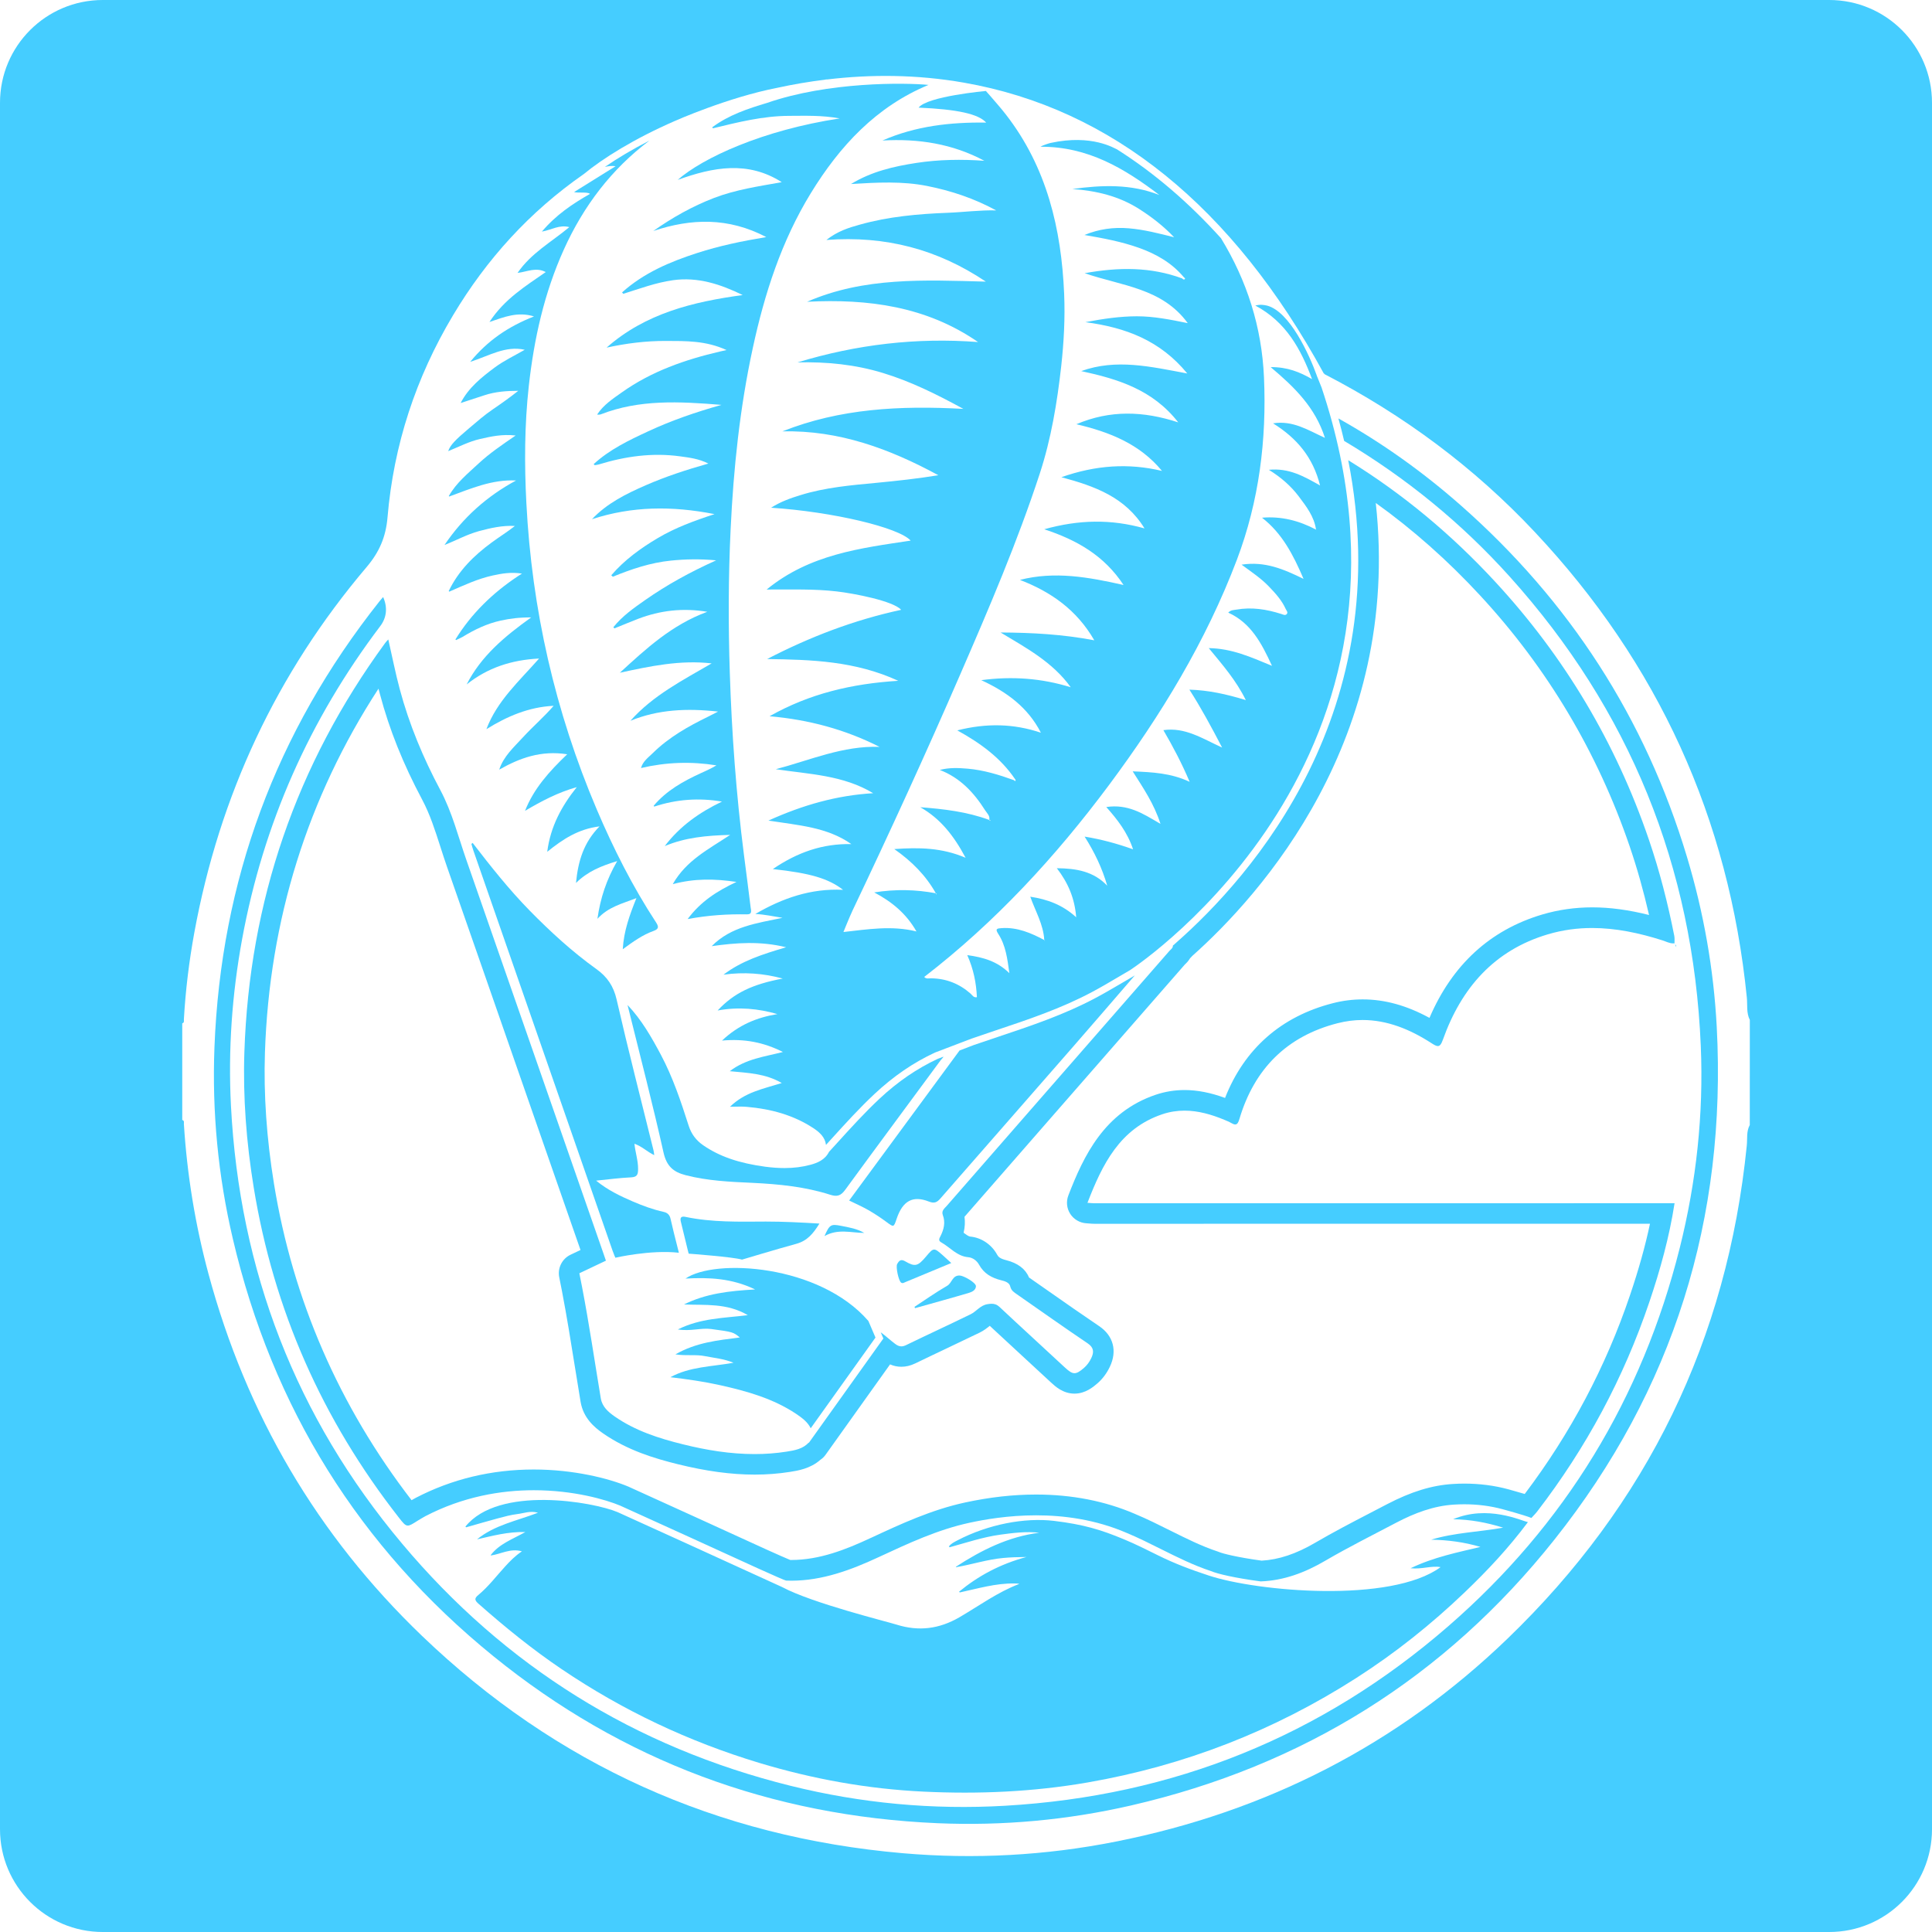 <?xml version="1.0" encoding="iso-8859-1"?>
<!-- Generator: Adobe Illustrator 16.0.0, SVG Export Plug-In . SVG Version: 6.00 Build 0)  -->
<!DOCTYPE svg PUBLIC "-//W3C//DTD SVG 1.1//EN" "http://www.w3.org/Graphics/SVG/1.1/DTD/svg11.dtd">
<svg xmlns="http://www.w3.org/2000/svg" xmlns:xlink="http://www.w3.org/1999/xlink" version="1.1" id="Capa_1" x="0px" y="0px" width="512px" height="512px" viewBox="0 0 94 94" style="enable-background:new 0 0 94 94;" xml:space="preserve">
<g>
	<g>
		<path d="M40.115,60.141c0.654-0.373,1.296-0.158,1.935-0.154c-0.353-0.206-0.745-0.27-1.134-0.346    C40.425,59.545,40.362,59.581,40.115,60.141z" fill="#45cdff"/>
		<path d="M45.909,51.411l-0.279,0.104c-1.009,0.469-1.941,1.105-2.841,1.945c-0.716,0.672-1.39,1.412-2.041,2.13l-0.413,0.453    c-0.198,0.392-0.565,0.537-0.899,0.628c-0.399,0.107-0.81,0.16-1.263,0.16c-0.292,0-0.6-0.021-0.932-0.064    c-1.294-0.175-2.226-0.496-3.025-1.043c-0.349-0.24-0.578-0.55-0.705-0.941c-0.385-1.206-0.778-2.375-1.358-3.467    c-0.446-0.836-0.938-1.705-1.62-2.418c0.013,0.062,0.032,0.123,0.046,0.185c0.575,2.329,1.182,4.649,1.704,6.991    c0.148,0.662,0.477,0.953,1.081,1.105c1.068,0.275,2.158,0.323,3.25,0.372c1.284,0.062,2.556,0.187,3.784,0.58    c0.341,0.109,0.519,0.041,0.727-0.245c1.537-2.104,3.092-4.197,4.638-6.296C45.808,51.531,45.868,51.477,45.909,51.411z" fill="#45cdff"/>
		<path d="M35.041,67.396c1.294,0.289,2.57,0.646,3.69,1.391c0.279,0.189,0.564,0.395,0.714,0.704l3.151-4.413L42.25,64.27    c-2.394-2.761-7.483-3.047-8.897-2.062c1.142-0.062,2.243-0.021,3.386,0.529c-1.268,0.07-2.404,0.203-3.459,0.73    c1.029,0.045,2.078-0.081,3.104,0.521c-1.172,0.146-2.291,0.14-3.404,0.695c0.629,0.1,1.125-0.086,1.62-0.021    c1.079,0.143,1.077,0.154,1.395,0.411c-1.066,0.139-2.119,0.239-3.133,0.823c0.535,0.082,0.991-0.006,1.438,0.086    c0.449,0.09,0.912,0.125,1.387,0.322c-1.072,0.192-2.129,0.188-3.07,0.703C33.436,67.104,34.244,67.219,35.041,67.396z" fill="#45cdff"/>
		<path d="M29.012,47.146c-1.167-0.837-2.221-1.804-3.226-2.826c-1.014-1.034-1.91-2.165-2.79-3.308    c-0.019,0.019-0.039,0.034-0.06,0.048c0.03,0.102,0.055,0.208,0.092,0.311c1.598,4.593,3.197,9.188,4.795,13.784    c0.661,1.896,1.32,3.793,1.978,5.688c0.064,0.188,0.14,0.351,0.14,0.351s1.708-0.397,3.087-0.243c0,0-0.009-0.058-0.075-0.308    c-0.115-0.444-0.224-0.889-0.326-1.336c-0.042-0.192-0.142-0.299-0.337-0.343c-0.515-0.114-1.009-0.296-1.493-0.503    c-0.613-0.265-1.218-0.55-1.794-1.018c0.617-0.062,1.16-0.135,1.705-0.16c0.303-0.016,0.335-0.15,0.338-0.404    c0.003-0.413-0.134-0.804-0.178-1.23c0.367,0.125,0.615,0.388,0.964,0.554c-0.015-0.104-0.02-0.172-0.035-0.231    c-0.604-2.447-1.233-4.887-1.796-7.342C29.851,47.975,29.54,47.523,29.012,47.146z" fill="#45cdff"/>
		<path d="M89,0H5C2.239,0,0,2.238,0,5v84c0,2.762,2.239,5,5,5h84c2.762,0,5-2.238,5-5V5C94,2.238,91.762,0,89,0z M85.134,54.736    c-0.174,0.314-0.11,0.672-0.146,1.005C84.04,65.167,80.15,73.177,73.34,79.734c-5.359,5.162-11.75,8.418-19.049,9.867    c-3.422,0.68-6.887,0.866-10.359,0.566C34.9,89.384,27.076,85.872,20.53,79.591c-5.098-4.896-8.545-10.784-10.386-17.61    c-0.645-2.391-1.041-4.819-1.197-7.289c-0.004-0.073,0.033-0.168-0.08-0.2c0-1.569,0-3.136,0-4.703    c0.113-0.032,0.076-0.128,0.08-0.2c0.081-1.418,0.253-2.822,0.508-4.217c1.223-6.661,3.994-12.608,8.375-17.773    c0.629-0.74,0.944-1.476,1.025-2.434c0.298-3.515,1.376-6.794,3.186-9.823c1.631-2.732,3.73-5.041,6.35-6.864    c0.003-0.005,0.005-0.005,0.01-0.007c0.936-0.772,2.475-1.733,4.438-2.587c0.01-0.006,2.591-1.15,4.983-1.612    c0.752-0.165,1.533-0.299,2.336-0.397c0.008-0.003,0.018-0.004,0.026-0.009c0.022,0,0.04,0,0.062,0    c2.103-0.252,4.353-0.249,6.66,0.157c7.182,1.259,13.07,6.023,17.507,14.158l0.021-0.006c0.004,0.009,0.006,0.02,0.01,0.03    c3.843,1.987,7.273,4.528,10.236,7.686c5.992,6.383,9.438,13.928,10.311,22.647c0.035,0.359-0.03,0.743,0.145,1.086    C85.134,51.328,85.134,53.031,85.134,54.736z" fill="#45cdff"/>
		<path d="M45.042,61.152c-0.378,0.447-0.521,0.496-0.986,0.224c-0.224-0.135-0.31-0.044-0.405,0.125    c-0.077,0.136,0.068,0.812,0.189,0.901c0.069,0.053,0.125,0.016,0.185-0.012c0.741-0.308,1.48-0.615,2.258-0.938    c-0.154-0.142-0.271-0.253-0.392-0.359C45.433,60.688,45.433,60.688,45.042,61.152z" fill="#45cdff"/>
		<path d="M47.98,5.965c-1.739-0.025-3.435,0.166-5.046,0.872c1.745-0.101,3.41,0.156,4.96,0.986    c-1.11-0.08-2.215-0.063-3.309,0.104c-1.09,0.168-2.163,0.409-3.18,1.026c1.283-0.078,2.493-0.144,3.697,0.094    c1.181,0.234,2.306,0.611,3.366,1.19c-0.797-0.02-1.576,0.086-2.358,0.116c-1.444,0.055-2.878,0.184-4.276,0.576    c-0.535,0.149-1.072,0.312-1.627,0.746c2.886-0.216,5.414,0.455,7.759,2.027c-2.997-0.078-5.923-0.229-8.697,0.98    c2.967-0.151,5.799,0.22,8.318,1.96c-2.998-0.229-5.92,0.119-8.785,0.99c1.416-0.035,2.805,0.102,4.16,0.516    c1.343,0.409,2.595,1.027,3.911,1.746c-3.082-0.169-6.01-0.018-8.806,1.094c2.752-0.064,5.216,0.847,7.588,2.134    c-1.007,0.165-2.005,0.273-3.004,0.369c-1.249,0.118-2.498,0.224-3.703,0.598c-0.475,0.146-0.952,0.31-1.431,0.614    c3.004,0.197,6.223,0.964,6.791,1.6c-2.439,0.368-4.908,0.662-7.007,2.38c1.205,0.005,2.308-0.036,3.405,0.092    c0.847,0.097,2.76,0.466,3.139,0.896c-2.294,0.493-4.452,1.322-6.52,2.394c2.151,0.031,4.28,0.092,6.379,1.059    c-2.264,0.141-4.316,0.625-6.262,1.724c1.921,0.169,3.687,0.647,5.351,1.491c-1.779-0.066-3.38,0.648-5.047,1.087    c1.621,0.242,3.283,0.287,4.738,1.167c-1.765,0.104-3.416,0.571-5.096,1.332c1.463,0.23,2.858,0.316,4.034,1.144    c-1.388-0.029-2.61,0.391-3.82,1.215c1.829,0.199,2.701,0.458,3.418,1.01c-1.571-0.078-2.955,0.41-4.27,1.175    c0.45,0.021,0.878,0.117,1.323,0.187c-1.23,0.26-2.496,0.416-3.446,1.379c1.184-0.167,2.356-0.256,3.622,0.053    c-1.134,0.336-2.164,0.66-3.048,1.335c0.985-0.138,1.941-0.068,2.884,0.188c-1.472,0.276-2.372,0.699-3.169,1.554    c1.027-0.187,1.975-0.093,2.908,0.175c-0.995,0.164-1.881,0.521-2.695,1.289c1.086-0.098,2.017,0.079,2.963,0.555    c-0.907,0.234-1.792,0.329-2.586,0.934c0.912,0.089,1.727,0.111,2.531,0.576c-0.913,0.287-1.784,0.439-2.519,1.154    c0.35,0,0.592-0.019,0.828,0.006c1.157,0.101,2.257,0.394,3.237,1.041c0.309,0.203,0.562,0.447,0.605,0.809l0.305-0.334    c0.654-0.721,1.333-1.469,2.06-2.148c0.925-0.865,1.887-1.521,2.939-2.011l1.78-0.678c0.387-0.134,0.77-0.265,1.151-0.392    c1.58-0.527,3.212-1.074,4.71-1.875c0.43-0.229,0.859-0.481,1.274-0.727c0.192-0.114,0.388-0.227,0.579-0.34    c0.629-0.415,15.326-10.396,9.313-28.348c-0.079-0.195-0.157-0.39-0.235-0.582c0-0.003,0-0.005,0-0.007    c-0.36-1.005-1.312-3.099-2.412-3.392c-0.159-0.033-0.312-0.068-0.576-0.004c1.504,0.802,2.217,2.124,2.761,3.58    c-0.595-0.342-1.198-0.591-2.014-0.584c1.169,0.982,2.17,1.964,2.641,3.443c-0.825-0.378-1.562-0.861-2.524-0.707    c1.152,0.716,1.943,1.646,2.287,3.023c-0.797-0.452-1.516-0.858-2.492-0.763c0.605,0.376,1.07,0.787,1.451,1.288    c0.369,0.493,0.754,0.981,0.844,1.621c0.001,0.002,0.004,0.002,0.006,0.004c0.01,0.005,0.02,0.01,0.029,0.016    c-0.012-0.005-0.024-0.008-0.035-0.014c-0.002-0.001-0.002-0.004-0.002-0.006c-0.817-0.432-1.68-0.658-2.625-0.578    c0.973,0.757,1.51,1.783,2.021,2.977c-0.973-0.476-1.878-0.866-3.016-0.693c0.512,0.376,0.953,0.671,1.324,1.057    c0.32,0.333,0.629,0.669,0.822,1.096c0.036,0.079,0.131,0.169,0.049,0.255c-0.076,0.08-0.178,0.018-0.267-0.01    c-0.714-0.227-1.438-0.343-2.188-0.209c-0.129,0.023-0.264,0.012-0.389,0.145c1.096,0.499,1.613,1.464,2.129,2.589    c-1.029-0.427-1.955-0.845-3.076-0.862c0.668,0.814,1.318,1.548,1.803,2.529c-0.938-0.287-1.797-0.479-2.746-0.509    c0.578,0.902,1.059,1.798,1.592,2.818c-0.973-0.444-1.802-0.999-2.857-0.847c0.467,0.802,0.891,1.601,1.278,2.515    c-0.911-0.428-1.807-0.469-2.771-0.51c0.514,0.815,1.033,1.565,1.352,2.555c-0.479-0.279-0.852-0.511-1.262-0.664    c-0.421-0.158-0.859-0.232-1.375-0.155c0.544,0.613,1.029,1.231,1.303,2.057c-0.785-0.279-1.537-0.484-2.357-0.618    c0.485,0.765,0.853,1.534,1.1,2.388c-0.661-0.694-1.489-0.841-2.451-0.85c0.549,0.718,0.866,1.453,0.941,2.386    c-0.67-0.611-1.405-0.873-2.234-1c0.251,0.712,0.639,1.354,0.68,2.104c0.012,0.012,0.024,0.025,0.037,0.035    c-0.009,0-0.021,0.002-0.025-0.004c-0.008-0.006-0.01-0.02-0.014-0.029c-0.646-0.342-1.309-0.628-2.068-0.578    c-0.236,0.016-0.33,0.032-0.164,0.287c0.359,0.555,0.439,1.195,0.537,1.906c-0.586-0.575-1.254-0.771-2.049-0.879    c0.305,0.684,0.438,1.354,0.469,2.047c-0.164,0.032-0.223-0.097-0.307-0.173c-0.546-0.481-1.181-0.735-1.914-0.745    c-0.116-0.002-0.245,0.043-0.342-0.067c3.463-2.669,6.393-5.85,8.995-9.344c2.524-3.393,4.712-6.982,6.218-10.955    c1.082-2.86,1.451-5.836,1.318-8.87c-0.107-2.45-0.828-4.708-2.093-6.774c-1.566-1.734-3.25-3.177-5.05-4.317    c-0.127-0.052-1.225-0.755-3.23-0.32c-0.043,0.006-0.389,0.111-0.502,0.187c2.309-0.013,4.09,1.059,5.787,2.35    c-1.383-0.548-2.805-0.49-4.238-0.293c1.161,0.082,2.266,0.341,3.258,0.976c0.617,0.392,1.186,0.836,1.695,1.371    c-0.732-0.184-1.455-0.372-2.202-0.435c-0.743-0.064-1.465,0.037-2.161,0.325c0.902,0.155,1.793,0.319,2.652,0.625    c0.838,0.3,1.593,0.727,2.175,1.42c0.022,0.035,0.099,0.058,0.052,0.104c-0.035,0.036-0.091,0.009-0.121-0.035    c-1.526-0.564-3.078-0.557-4.748-0.255c1.814,0.624,3.771,0.721,5.017,2.43c-0.853-0.174-1.651-0.334-2.474-0.334    c-0.814,0.002-1.611,0.115-2.508,0.286c1.969,0.26,3.645,0.894,4.959,2.497c-1.781-0.332-3.459-0.731-5.16-0.116    c1.775,0.385,3.479,0.898,4.72,2.495c-1.7-0.558-3.322-0.607-4.956,0.09c1.615,0.378,3.084,0.96,4.166,2.272    c-1.637-0.391-3.23-0.279-4.896,0.305c1.635,0.441,3.111,0.969,4.045,2.492c-1.625-0.46-3.192-0.429-4.879,0.041    c1.607,0.528,2.926,1.292,3.859,2.712c-1.707-0.385-3.35-0.682-5.041-0.248c1.504,0.58,2.76,1.451,3.618,2.939    C51.7,30.86,50.2,30.78,48.682,30.773c1.245,0.75,2.532,1.437,3.414,2.665c-1.418-0.439-2.853-0.546-4.353-0.345    c1.241,0.572,2.269,1.325,2.901,2.557c-1.332-0.449-2.658-0.471-4.067-0.114c1.131,0.624,2.108,1.337,2.81,2.372    c0.027,0.032,0.043,0.067,0,0.097c-0.006,0.003-0.035-0.03-0.053-0.046c-0.729-0.264-1.467-0.49-2.244-0.559    c-0.455-0.039-0.905-0.06-1.365,0.061c0.989,0.381,1.662,1.103,2.205,1.963c0.09,0.141,0.243,0.263,0.203,0.465    c0.02,0.005,0.038,0.01,0.055,0.017c-0.002,0.011-0.006,0.024-0.012,0.034c-0.016-0.016-0.031-0.032-0.049-0.048    c-1.074-0.397-2.201-0.53-3.351-0.617c0.972,0.55,1.627,1.376,2.205,2.46c-1.161-0.497-2.274-0.508-3.47-0.424    c0.858,0.601,1.536,1.286,2.021,2.15h0.001c0,0,0,0.001,0.002,0.002c0.014,0.014,0.032,0.026,0.047,0.038    c-0.01,0.005-0.022,0.009-0.033,0.015c-0.004-0.018-0.01-0.035-0.014-0.053c-0.002-0.001-0.002-0.001-0.003-0.001v-0.001    c-0.968-0.179-1.939-0.209-2.997-0.041c0.865,0.458,1.561,1.033,2.054,1.899c-1.208-0.301-2.396-0.099-3.552,0.028    c0,0,0.284-0.708,0.442-1.044c1.813-3.813,3.576-7.651,5.257-11.528c1.391-3.201,2.766-6.412,3.855-9.737    c0.554-1.697,0.843-3.45,1.042-5.22c0.129-1.17,0.192-2.342,0.143-3.514c-0.135-3.173-0.844-6.167-2.838-8.735    c-0.25-0.324-0.523-0.626-0.789-0.938l-0.183-0.205c0,0-2.852,0.258-3.272,0.811C46.577,5.317,47.611,5.546,47.98,5.965z" fill="#45cdff"/>
		<path d="M52.213,50.924c1.006-1.152,2.002-2.312,3.003-3.47c-0.019,0.011-0.032,0.021-0.042,0.028    c-0.205,0.117-0.396,0.229-0.589,0.345c-0.418,0.243-0.851,0.501-1.287,0.731c-1.521,0.813-3.169,1.363-4.761,1.896    c-0.381,0.129-0.764,0.256-1.145,0.387l-0.706,0.27c-1.789,2.433-3.579,4.865-5.371,7.299c0.335,0.165,0.645,0.3,0.936,0.467    c0.302,0.174,0.597,0.368,0.878,0.576c0.358,0.265,0.353,0.273,0.501-0.167c0.292-0.859,0.781-1.134,1.565-0.825    c0.269,0.105,0.398,0.038,0.568-0.159C47.911,55.841,50.066,53.387,52.213,50.924z" fill="#45cdff"/>
		<path d="M44.495,63.583c0.008,0.022,0.017,0.044,0.023,0.065c0.879-0.248,1.762-0.489,2.636-0.748    c0.145-0.045,0.322-0.131,0.33-0.319c0.004-0.177-0.603-0.517-0.789-0.522c-0.363-0.014-0.373,0.361-0.608,0.498    C45.542,62.871,45.025,63.236,44.495,63.583z" fill="#45cdff"/>
		<path d="M33.354,59.207c-0.2-0.042-0.279,0.023-0.229,0.23c0.117,0.471,0.23,0.939,0.344,1.412    c0.043,0.186,0.043,0.147,0.043,0.147s2.17,0.161,2.59,0.29c0,0,1.686-0.508,2.618-0.762c0.566-0.151,0.846-0.508,1.149-0.992    c-0.911-0.055-1.758-0.098-2.608-0.098C35.956,59.441,34.645,59.477,33.354,59.207z" fill="#45cdff"/>
		<path d="M24.577,76.216c-0.428,0.468-0.814,0.981-1.305,1.388c-0.215,0.172-0.165,0.271,0.012,0.428    c1.287,1.135,2.615,2.215,4.04,3.177c2.974,2.011,6.185,3.528,9.622,4.565c2.605,0.785,5.269,1.267,7.981,1.396    c2.673,0.129,5.337,0.014,7.987-0.445c4.706-0.816,9.061-2.512,13.076-5.084c1.894-1.214,3.645-2.609,5.268-4.162    c1.141-1.092,2.133-2.154,3.081-3.42c-0.33-0.074-1.96-0.853-3.639-0.141c0.835,0.01,1.639,0.16,2.433,0.409    c-1.165,0.212-2.357,0.237-3.5,0.585c0.812,0.015,1.609,0.117,2.396,0.352c-1.122,0.271-2.25,0.488-3.399,1.038    c0.565,0.058,1.017-0.137,1.46-0.054c-2.417,1.771-8.923,1.189-11.283,0.407c-0.854-0.279-1.677-0.589-2.474-0.986    c-0.533-0.265-1.082-0.54-1.64-0.772c-1.129-0.472-1.981-0.727-3.411-0.9c-1.431-0.171-3.207,0.171-4.689,0.943    c-0.154,0.082-0.314,0.153-0.425,0.301c0.012,0.013,0.024,0.025,0.035,0.04c0.816-0.224,1.621-0.496,2.466-0.613    c0.629-0.086,1.254-0.165,1.897-0.094c-1.502,0.188-2.814,0.847-4.061,1.657l0.016,0.019c0.769-0.131,1.513-0.377,2.294-0.448    c0.338-0.031,0.67-0.044,1.125-0.048c-1.291,0.349-2.338,0.917-3.277,1.688c0.011,0.012,0.021,0.024,0.034,0.037    c0.878-0.188,1.746-0.451,2.66-0.437c0.078,0.002,0.156,0,0.238,0.021c-1.056,0.4-1.959,1.068-2.917,1.625    c-0.983,0.57-1.978,0.696-3.062,0.355c-0.456-0.145-4.093-1.04-5.561-1.825c-0.038-0.018-0.553-0.251-1.324-0.604    c-1.785-0.813-4.943-2.261-6.683-3.043c-1.189-0.501-5.784-1.31-7.404,0.704c0.013,0.013,0.025,0.023,0.036,0.035    c0.517-0.146,1.032-0.299,1.552-0.438c0.312-0.083,0.625-0.169,0.944-0.207c0.315-0.038,0.629-0.173,0.999-0.064    c-1.033,0.396-2.111,0.597-2.966,1.295c0.756-0.17,1.497-0.377,2.352-0.356c-0.639,0.356-1.274,0.579-1.688,1.126l0.013,0.014    c0.485-0.065,0.942-0.363,1.507-0.201C25.057,75.705,24.813,75.957,24.577,76.216z" fill="#45cdff"/>
		<path d="M11.89,51.191c-0.073,2.205,0.098,4.396,0.453,6.576c0.969,5.961,3.338,11.306,7.055,16.059    c0.215,0.277,0.313,0.4,0.444,0.4c0.106,0,0.236-0.082,0.469-0.231c0.125-0.077,0.252-0.153,0.384-0.226    c1.835-0.955,3.683-1.263,5.276-1.263c1.942,0,3.506,0.457,4.21,0.752c1.744,0.788,4.903,2.23,6.688,3.046    c0.75,0.342,1.349,0.6,1.38,0.6c0.001,0,0.001-0.002,0.001-0.002c0.082,0.004,0.163,0.006,0.243,0.006    c1.52,0,2.912-0.521,4.265-1.15c1.433-0.665,2.858-1.333,4.416-1.67c0.696-0.15,1.859-0.361,3.237-0.361    c1.34,0,2.884,0.199,4.403,0.854c0.576,0.24,1.131,0.518,1.668,0.787c0.785,0.391,1.596,0.796,2.442,1.074    c0.296,0.129,1.164,0.336,2.412,0.5c1.118-0.039,2.151-0.422,3.151-1.01c1.13-0.66,2.302-1.244,3.46-1.854    c0.878-0.459,1.803-0.813,2.8-0.872c0.165-0.01,0.329-0.016,0.493-0.016c0.635,0,1.266,0.076,1.882,0.244    c0,0,1.01,0.271,1.389,0.422c0.006-0.006,0.012-0.014,0.016-0.02c0.09-0.1,0.187-0.193,0.27-0.303    c2.38-3.094,4.201-6.486,5.451-10.184c0.531-1.568,0.973-3.166,1.227-4.807c0,0-18.817,0.003-28.228,0.003    c-0.093,0-0.185-0.013-0.337-0.022c0.727-1.881,1.574-3.609,3.637-4.308c0.365-0.123,0.727-0.177,1.083-0.177    c0.661,0,1.31,0.184,1.946,0.449c0.111,0.048,0.229,0.093,0.331,0.154c0.081,0.047,0.143,0.069,0.192,0.069    c0.106,0,0.156-0.104,0.207-0.276c0.726-2.435,2.312-4.021,4.774-4.65c0.414-0.105,0.819-0.156,1.214-0.156    c1.195,0,2.311,0.45,3.359,1.131c0.134,0.086,0.228,0.137,0.303,0.137c0.102,0,0.168-0.092,0.249-0.315    c0.894-2.509,2.491-4.346,5.11-5.123c0.72-0.213,1.436-0.306,2.147-0.306c1.151,0,2.293,0.241,3.425,0.602    c0.172,0.055,0.334,0.146,0.518,0.146c0.019,0,0.037-0.001,0.057-0.003c0,0,0.002,0.006,0.008,0.016    c0.002-0.006,0-0.012,0.002-0.018c-0.002-0.119,0.012-0.242-0.01-0.357c-0.314-1.587-0.712-3.15-1.236-4.683    c-1.608-4.713-4.104-8.902-7.485-12.556c-2.116-2.289-4.487-4.273-7.144-5.907c2.409,12.217-4.691,20.238-8.377,23.48    c0.002,0.003,0.004,0.005,0.01,0.007c-0.01,0.002-0.02,0.005-0.026,0.006c-0.022,0.02-0.044,0.038-0.065,0.058    c-0.005,0.015-0.016,0.025-0.033,0.029c-0.013,0.011-0.026,0.022-0.039,0.033c0.006,0.126-0.106,0.188-0.174,0.266    c-2.018,2.313-4.037,4.622-6.054,6.931c-1.592,1.821-3.185,3.646-4.773,5.467c-0.112,0.128-0.272,0.237-0.193,0.452    c0.134,0.354,0.052,0.689-0.109,1.013c-0.057,0.112-0.13,0.224,0.026,0.31c0.44,0.244,0.768,0.68,1.327,0.726    c0.215,0.019,0.415,0.174,0.518,0.362c0.239,0.437,0.615,0.643,1.074,0.758c0.182,0.046,0.4,0.105,0.445,0.305    c0.051,0.206,0.188,0.283,0.33,0.383c1.144,0.795,2.277,1.601,3.432,2.379c0.311,0.209,0.316,0.433,0.18,0.72    c-0.089,0.185-0.205,0.349-0.361,0.483c-0.195,0.168-0.328,0.252-0.457,0.252c-0.135,0-0.266-0.093-0.463-0.274    c-1.057-0.984-2.127-1.958-3.182-2.947c-0.127-0.119-0.246-0.157-0.386-0.157c-0.06,0-0.125,0.008-0.194,0.019    c-0.361,0.054-0.543,0.354-0.826,0.491c-1.043,0.51-2.098,0.994-3.142,1.502c-0.085,0.041-0.16,0.061-0.23,0.061    c-0.105,0-0.202-0.044-0.314-0.13c-0.233-0.176-0.45-0.381-0.689-0.554l0.127,0.302L39.354,70.2l-0.012-0.011    c-0.265,0.302-0.676,0.379-1.067,0.439c-0.522,0.082-1.043,0.119-1.561,0.119c-1.175,0-2.339-0.189-3.494-0.477    c-1.171-0.289-2.311-0.656-3.315-1.354c-0.315-0.22-0.604-0.473-0.673-0.876c-0.301-1.81-0.566-3.622-0.912-5.422    c-0.104-0.535-0.132-0.668-0.132-0.668l1.293-0.613c0,0-0.04-0.124-0.147-0.427c-2.219-6.354-4.421-12.711-6.641-19.063    c-0.4-1.144-0.695-2.331-1.27-3.409c-0.835-1.564-1.514-3.193-1.973-4.906c-0.212-0.785-0.366-1.586-0.558-2.421    c-0.071,0.079-0.117,0.125-0.154,0.177C14.403,37.217,12.133,43.859,11.89,51.191z M20.542,38.909    c0.375,0.704,0.624,1.479,0.887,2.298c0.104,0.325,0.209,0.65,0.321,0.972c1.162,3.323,2.318,6.647,3.475,9.973    c1.005,2.889,2.009,5.775,3.019,8.666l-0.483,0.229c-0.418,0.198-0.646,0.658-0.549,1.111c0.002,0.011,0.031,0.149,0.128,0.647    c0.236,1.229,0.439,2.494,0.635,3.719c0.09,0.56,0.18,1.119,0.274,1.685c0.133,0.774,0.65,1.224,1.088,1.528    c1.188,0.826,2.51,1.224,3.646,1.504c1.375,0.34,2.596,0.505,3.733,0.505c0.584,0,1.162-0.044,1.714-0.131    c0.382-0.06,0.992-0.153,1.488-0.591c0.097-0.066,0.183-0.148,0.252-0.246l3.135-4.394c0.179,0.078,0.361,0.115,0.552,0.115    c0.22,0,0.435-0.051,0.667-0.16c0.504-0.245,1.009-0.483,1.515-0.724c0.544-0.258,1.087-0.516,1.627-0.778    c0.212-0.104,0.372-0.233,0.49-0.33c0.531,0.495,1.064,0.987,1.598,1.479c0.461,0.425,0.922,0.851,1.381,1.277    c0.204,0.189,0.583,0.543,1.145,0.543c0.535,0,0.922-0.334,1.113-0.498c0.252-0.219,0.455-0.49,0.605-0.807    c0.369-0.771,0.173-1.513-0.521-1.98c-0.82-0.553-1.631-1.121-2.441-1.688l-0.971-0.678c-0.17-0.416-0.543-0.698-1.11-0.842    c-0.313-0.078-0.388-0.172-0.44-0.268c-0.271-0.496-0.772-0.833-1.312-0.88c-0.071-0.006-0.189-0.088-0.319-0.187    c0.063-0.265,0.078-0.523,0.043-0.776c1.556-1.782,3.112-3.565,4.671-5.349l0.217-0.248c1.945-2.227,3.892-4.453,5.824-6.667    c0.057-0.053,0.17-0.159,0.268-0.321c0.035-0.032,0.068-0.066,0.099-0.104c3.304-2.941,10.19-10.557,8.931-22.041    c1.812,1.299,3.512,2.807,5.078,4.501c3.268,3.53,5.715,7.635,7.273,12.199c0.363,1.063,0.676,2.172,0.945,3.347    c-0.987-0.249-1.898-0.372-2.763-0.372c-0.837,0-1.655,0.117-2.431,0.347c-2.537,0.753-4.381,2.444-5.489,5.031    c-1.104-0.604-2.173-0.9-3.25-0.9c-0.487,0-0.981,0.062-1.462,0.188c-2.502,0.641-4.295,2.217-5.234,4.607    c-0.705-0.259-1.354-0.385-1.97-0.385c-0.479,0-0.952,0.077-1.403,0.229c-2.502,0.846-3.506,2.971-4.25,4.896    c-0.115,0.297-0.082,0.631,0.09,0.899c0.172,0.268,0.461,0.438,0.779,0.459l0.131,0.01c0.104,0.009,0.187,0.015,0.27,0.015    l27.027-0.003c-0.228,1.081-0.549,2.23-0.974,3.484c-1.174,3.474-2.896,6.723-5.12,9.664c-0.373-0.11-0.731-0.209-0.793-0.226    c-0.68-0.185-1.402-0.278-2.146-0.278c-0.185,0-0.368,0.006-0.552,0.018c-1.016,0.061-2.033,0.372-3.207,0.984l-0.848,0.441    c-0.873,0.454-1.775,0.923-2.652,1.436c-0.92,0.539-1.771,0.824-2.602,0.869c-1.209-0.164-1.906-0.35-2.057-0.414    c-0.029-0.013-0.059-0.023-0.088-0.033c-0.766-0.252-1.532-0.633-2.307-1.02c-0.524-0.262-1.119-0.56-1.722-0.811    c-1.442-0.621-3.058-0.938-4.799-0.938c-1.118,0-2.246,0.127-3.448,0.385c-1.642,0.355-3.124,1.043-4.557,1.709l-0.069,0.031    c-1.181,0.551-2.463,1.059-3.843,1.059c-0.017,0-0.034,0-0.05-0.002c-0.192-0.079-0.594-0.254-1.159-0.51    c-1.786-0.816-4.947-2.261-6.717-3.06c-0.956-0.401-2.666-0.83-4.597-0.83c-2.053,0-3.984,0.463-5.751,1.383    c-0.066,0.036-0.131,0.072-0.196,0.11c-3.525-4.575-5.776-9.752-6.694-15.395c-0.359-2.203-0.507-4.352-0.44-6.382    c0.213-6.452,2.073-12.402,5.525-17.707c0.023,0.092,0.047,0.183,0.072,0.273C18.944,35.501,19.617,37.175,20.542,38.909z" fill="#45cdff"/>
		<path d="M82.08,41.698c-2.033-6.761-5.725-12.46-11.018-17.12c-1.834-1.614-3.812-3.029-5.943-4.219    c0.102,0.367,0.195,0.732,0.279,1.093c3.009,1.793,5.695,3.983,8.041,6.587c5.848,6.492,8.941,14.122,9.311,22.845    c0.141,3.323-0.214,6.604-1.023,9.833c-1.834,7.311-5.58,13.471-11.264,18.407c-6.174,5.362-13.381,8.259-21.553,8.733    c-3.528,0.205-7.012-0.118-10.441-0.969c-7.574-1.88-13.893-5.812-18.904-11.781c-5.168-6.15-7.912-13.285-8.328-21.303    c-0.141-2.717,0.05-5.423,0.542-8.106c1.031-5.616,3.282-10.688,6.725-15.239c0.308-0.406,0.363-0.906,0.137-1.41    c-0.063,0.074-0.127,0.143-0.184,0.216c-5.041,6.355-7.709,13.589-8.023,21.689c-0.121,3.147,0.177,6.263,0.896,9.325    c1.922,8.201,6.142,15,12.682,20.308c6.288,5.099,13.523,7.772,21.609,8.12c3.172,0.135,6.312-0.152,9.408-0.863    c8.363-1.925,15.267-6.224,20.598-12.932c5.795-7.289,8.389-15.643,7.9-24.949C83.378,47.148,82.891,44.396,82.08,41.698z" fill="#45cdff"/>
		<path d="M81.501,45.967c0.015,0.029,0.034,0.07,0.06,0.122c-0.006-0.036-0.014-0.073-0.02-0.11    C81.525,45.977,81.514,45.974,81.501,45.967z" fill="#45cdff"/>
		<path d="M37.282,11.535c-1.194,0.198-2.29,0.427-3.355,0.773c-1.33,0.429-2.604,0.969-3.661,1.919    c0.021,0.023,0.039,0.044,0.059,0.068c0.796-0.249,1.58-0.543,2.412-0.661c1.221-0.172,2.326,0.198,3.398,0.721    c-2.416,0.329-4.73,0.889-6.622,2.558c0.952-0.208,1.913-0.329,2.884-0.325c0.965,0.004,1.938-0.021,2.952,0.443    c-0.184,0.043-0.249,0.057-0.312,0.07c-1.706,0.397-3.342,0.965-4.785,1.992c-0.436,0.308-0.888,0.606-1.192,1.066l0.016,0.018    c0.052-0.006,0.111,0,0.157-0.018c1.871-0.729,3.808-0.629,5.869-0.46c-1.292,0.365-2.447,0.767-3.558,1.283    c-0.942,0.437-1.881,0.885-2.659,1.599c0.016,0.018,0.032,0.035,0.05,0.052c0.066-0.011,0.134-0.017,0.199-0.036    c1.292-0.396,2.606-0.58,3.957-0.394c0.446,0.062,0.897,0.111,1.375,0.351c-1.081,0.306-2.078,0.633-3.039,1.052    c-0.957,0.417-1.888,0.877-2.625,1.655c1.937-0.633,3.886-0.657,5.962-0.247c-1.011,0.331-1.918,0.667-2.754,1.162    c-0.84,0.497-1.627,1.068-2.269,1.813c0.025,0.023,0.05,0.047,0.076,0.071c0.911-0.374,1.839-0.685,2.825-0.784    c0.699-0.071,1.396-0.087,2.202-0.013c-1.272,0.573-2.39,1.189-3.441,1.923c-0.563,0.393-1.127,0.789-1.561,1.332    c0.019,0.018,0.038,0.036,0.054,0.055c0.388-0.156,0.771-0.318,1.162-0.468c1.063-0.402,2.152-0.537,3.354-0.339    c-1.727,0.634-2.984,1.801-4.254,2.966c1.479-0.322,2.945-0.631,4.467-0.455c-1.404,0.818-2.85,1.552-3.951,2.791    c1.348-0.549,2.74-0.615,4.263-0.447c-0.219,0.113-0.345,0.181-0.474,0.243c-0.976,0.475-1.915,1.004-2.695,1.771    c-0.221,0.218-0.493,0.405-0.58,0.733c1.214-0.285,2.436-0.329,3.67-0.13c-0.248,0.151-0.503,0.262-0.757,0.378    c-0.86,0.395-1.679,0.85-2.298,1.589c0.009,0.012,0.019,0.026,0.029,0.039c1.079-0.357,2.176-0.434,3.296-0.244    c-1.093,0.522-2.047,1.194-2.785,2.166c0.988-0.416,2.018-0.516,3.183-0.545c-1.063,0.707-2.128,1.232-2.793,2.396    c1.064-0.283,2.036-0.265,3.099-0.108c-0.947,0.447-1.731,0.944-2.375,1.807c1.025-0.19,1.95-0.245,2.881-0.229    c0.282,0.006,0.2-0.203,0.183-0.347c-0.104-0.855-0.217-1.712-0.327-2.569c-0.376-2.934-0.59-5.883-0.686-8.838    c-0.075-2.323-0.072-4.646,0.04-6.974c0.14-2.969,0.448-5.916,1.078-8.822c0.572-2.65,1.397-5.212,2.826-7.542    c1.411-2.3,3.185-4.21,5.724-5.264c-1.151-0.111-4.877-0.159-7.858,0.877c-0.937,0.28-1.869,0.59-2.668,1.188    c0.012,0.017,0.026,0.03,0.041,0.046c1.218-0.297,2.436-0.601,3.702-0.605c0.793-0.001,1.588-0.036,2.462,0.125    c-3.75,0.57-6.659,1.917-7.883,2.991c1.737-0.629,3.421-0.937,5.064,0.11c-1.119,0.201-2.239,0.362-3.303,0.771    c-1.049,0.405-2.02,0.951-2.948,1.605C33.636,10.619,35.442,10.57,37.282,11.535z" fill="#45cdff"/>
		<polygon points="31.183,37.377 31.187,37.368 31.175,37.369   " fill="#45cdff"/>
		<path d="M21.627,26.516c0.568-0.223,1.097-0.517,1.682-0.676c0.572-0.153,1.145-0.283,1.743-0.249    c-0.371,0.292-0.761,0.533-1.126,0.802c-0.869,0.636-1.621,1.378-2.094,2.365l0.028,0.028c0.692-0.302,1.375-0.625,2.119-0.787    c0.449-0.099,0.898-0.173,1.417-0.091c-0.102,0.064-0.146,0.093-0.192,0.123c-1.23,0.815-2.267,1.82-3.046,3.081    c0.012,0.011,0.021,0.021,0.032,0.031c0.107-0.053,0.221-0.099,0.324-0.16c0.579-0.352,1.183-0.645,1.851-0.789    c0.447-0.099,0.896-0.156,1.479-0.154c-1.316,0.942-2.442,1.893-3.14,3.262c1.021-0.815,2.183-1.194,3.524-1.261    c-0.966,1.099-2.042,2.056-2.563,3.437c1.004-0.623,2.056-1.078,3.272-1.137c-0.473,0.548-1.018,1.013-1.497,1.536    c-0.438,0.478-0.941,0.921-1.151,1.57c0.996-0.567,2.035-0.947,3.307-0.748c-0.877,0.838-1.63,1.676-2.051,2.752    c0.803-0.475,1.613-0.901,2.517-1.153c-0.731,0.917-1.278,1.903-1.437,3.146c0.763-0.617,1.513-1.109,2.545-1.237    c-0.769,0.783-1.042,1.676-1.146,2.753c0.58-0.57,1.224-0.825,2.004-1.064c-0.523,0.913-0.814,1.786-0.961,2.809    c0.537-0.586,1.201-0.736,1.896-1.007c-0.332,0.831-0.611,1.588-0.663,2.486c0.519-0.38,0.972-0.701,1.494-0.888    c0.284-0.102,0.253-0.223,0.112-0.438c-1.134-1.736-2.063-3.579-2.874-5.482c-2.025-4.761-3.156-9.737-3.422-14.897    c-0.099-1.898-0.091-3.805,0.119-5.706c0.255-2.295,0.75-4.515,1.703-6.629c0.964-2.135,2.329-3.923,4.167-5.305    c-0.844,0.434-1.574,0.871-2.17,1.283c0.168-0.04,0.342-0.062,0.524-0.036c-0.659,0.413-1.32,0.823-2.023,1.259    c0.193,0.057,0.663-0.021,0.774,0.089c-0.849,0.485-1.651,1.02-2.339,1.834c0.476-0.082,0.843-0.347,1.336-0.218    c-0.874,0.726-1.858,1.263-2.521,2.229c0.474-0.057,0.895-0.293,1.373-0.042c-0.992,0.69-2.007,1.31-2.739,2.429    c0.739-0.247,1.37-0.515,2.168-0.271c-1.254,0.494-2.254,1.17-3.106,2.212c0.927-0.295,1.714-0.801,2.655-0.589    c-0.493,0.284-1.004,0.524-1.457,0.859c-0.647,0.482-1.277,0.985-1.659,1.726l0.005,0.004c0.38-0.125,0.765-0.248,1.146-0.375    c0.535-0.177,1.086-0.217,1.649-0.217c-0.404,0.321-0.812,0.611-1.23,0.896c-0.415,0.279-0.788,0.609-1.17,0.932    c-0.663,0.56-0.908,0.809-1.009,1.107c0.525-0.212,1.014-0.47,1.553-0.592c0.531-0.12,1.06-0.243,1.729-0.169    c-0.682,0.468-1.269,0.868-1.79,1.35c-0.528,0.493-1.1,0.95-1.463,1.598l0.021,0.021c1.052-0.385,2.084-0.838,3.252-0.78    C23.69,24.143,22.528,25.18,21.627,26.516z" fill="#45cdff"/>
		<polygon points="24.285,37.457 24.288,37.447 24.279,37.451   " fill="#45cdff"/>
	</g>
</g>
<g>
</g>
<g>
</g>
<g>
</g>
<g>
</g>
<g>
</g>
<g>
</g>
<g>
</g>
<g>
</g>
<g>
</g>
<g>
</g>
<g>
</g>
<g>
</g>
<g>
</g>
<g>
</g>
<g>
</g>
</svg>
